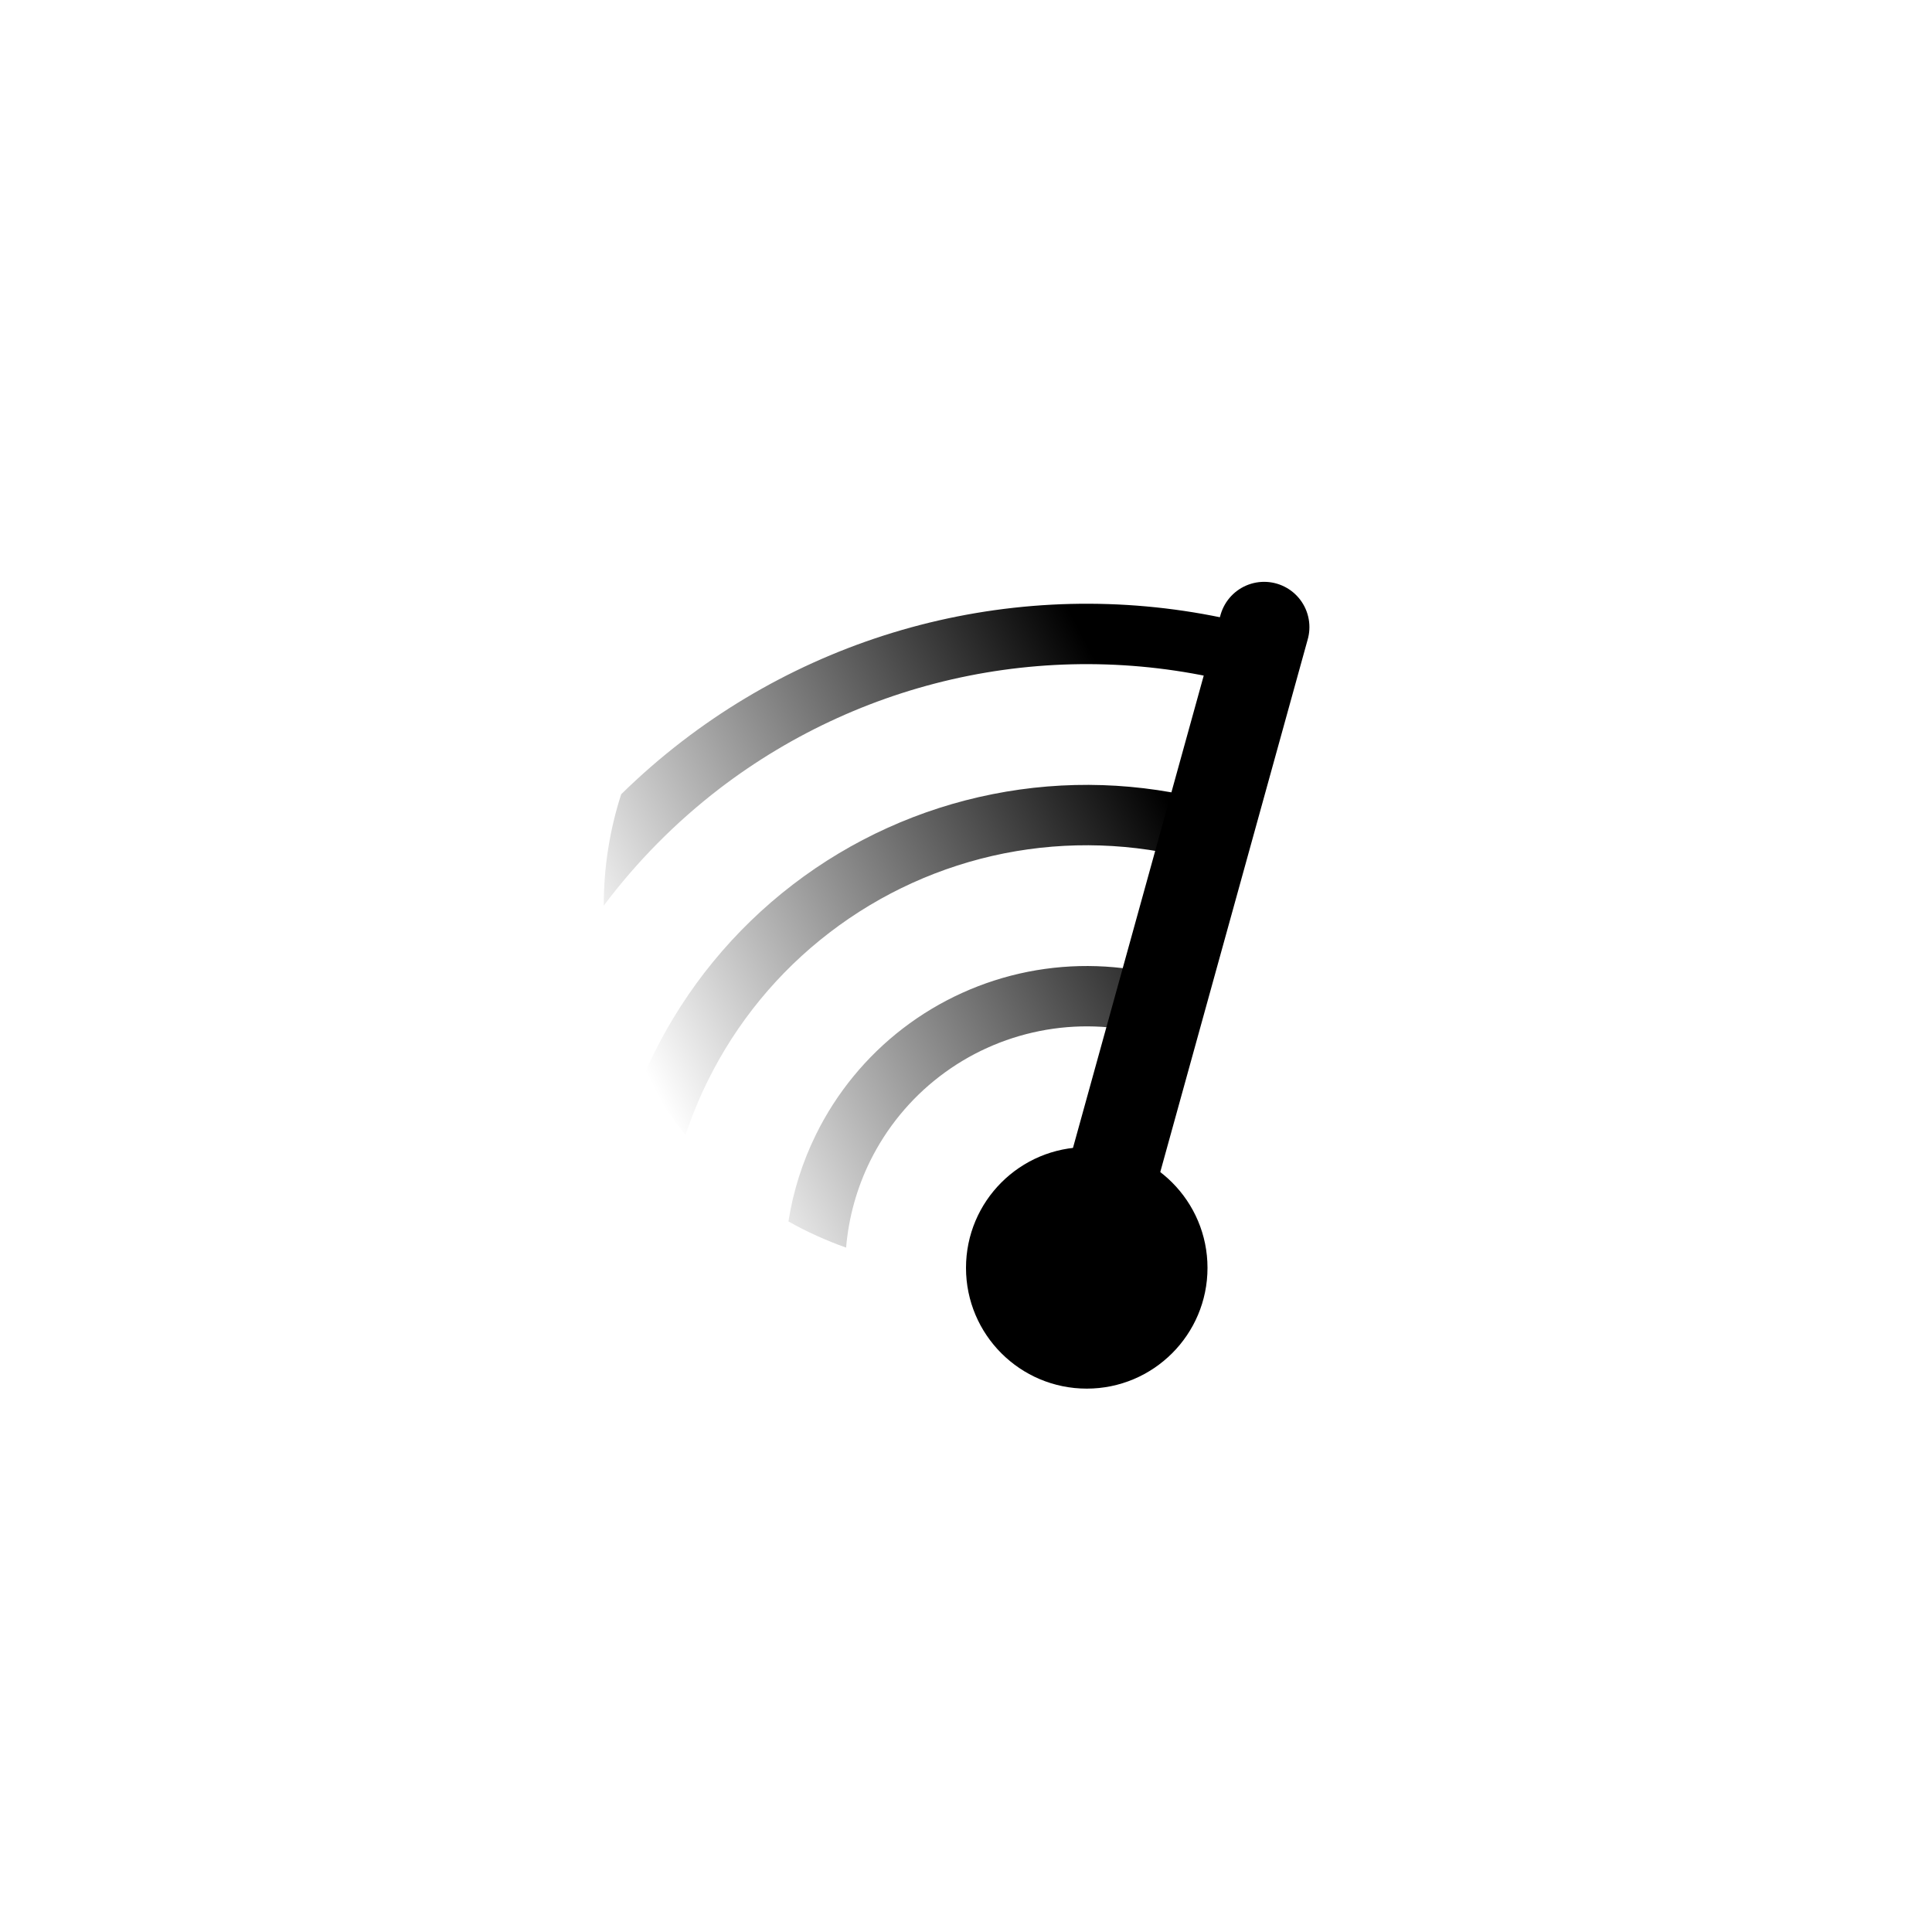 <svg width="32" height="32" viewBox="0 0 32 32" fill="none" xmlns="http://www.w3.org/2000/svg">
<path fill-rule="evenodd" clip-rule="evenodd" d="M10.289 13.155C10.101 13.736 10 14.356 10 15C10.545 14.274 11.188 13.623 11.912 13.066C13.129 12.133 14.545 11.491 16.049 11.192C17.553 10.893 19.107 10.944 20.588 11.341L20.847 10.375C19.217 9.938 17.509 9.882 15.854 10.211C14.199 10.54 12.642 11.246 11.304 12.273C10.947 12.547 10.608 12.842 10.289 13.155ZM14.014 20.664C14.056 20.166 14.191 19.68 14.412 19.231C14.684 18.681 15.078 18.2 15.565 17.827C16.052 17.453 16.618 17.197 17.22 17.077C17.821 16.957 18.443 16.977 19.035 17.136L19.294 16.17C18.553 15.972 17.777 15.947 17.024 16.096C16.272 16.246 15.565 16.566 14.956 17.033C14.348 17.5 13.855 18.101 13.516 18.789C13.291 19.245 13.137 19.732 13.059 20.231C13.362 20.402 13.682 20.547 14.014 20.664ZM11.355 18.798C11.456 18.493 11.579 18.194 11.722 17.904C12.197 16.941 12.887 16.1 13.739 15.447C14.591 14.793 15.581 14.344 16.634 14.134C17.688 13.925 18.775 13.961 19.812 14.239L20.071 13.273C18.885 12.955 17.643 12.914 16.439 13.154C15.236 13.393 14.103 13.906 13.13 14.653C12.156 15.4 11.368 16.361 10.825 17.462C10.774 17.565 10.725 17.67 10.679 17.775C10.87 18.14 11.097 18.483 11.355 18.798Z" fill="url(#paint0_linear)"/>
<path d="M18 21L20.938 10.387" stroke="black" stroke-width="1.5" stroke-linecap="round"/>
<circle cx="18" cy="21" r="2" fill="black"/>
<defs>
<linearGradient id="paint0_linear" x1="20" y1="14.5" x2="7.5" y2="21" gradientUnits="userSpaceOnUse">
<stop/>
<stop offset="0.693" stop-opacity="0"/>
</linearGradient>
</defs>
</svg>
